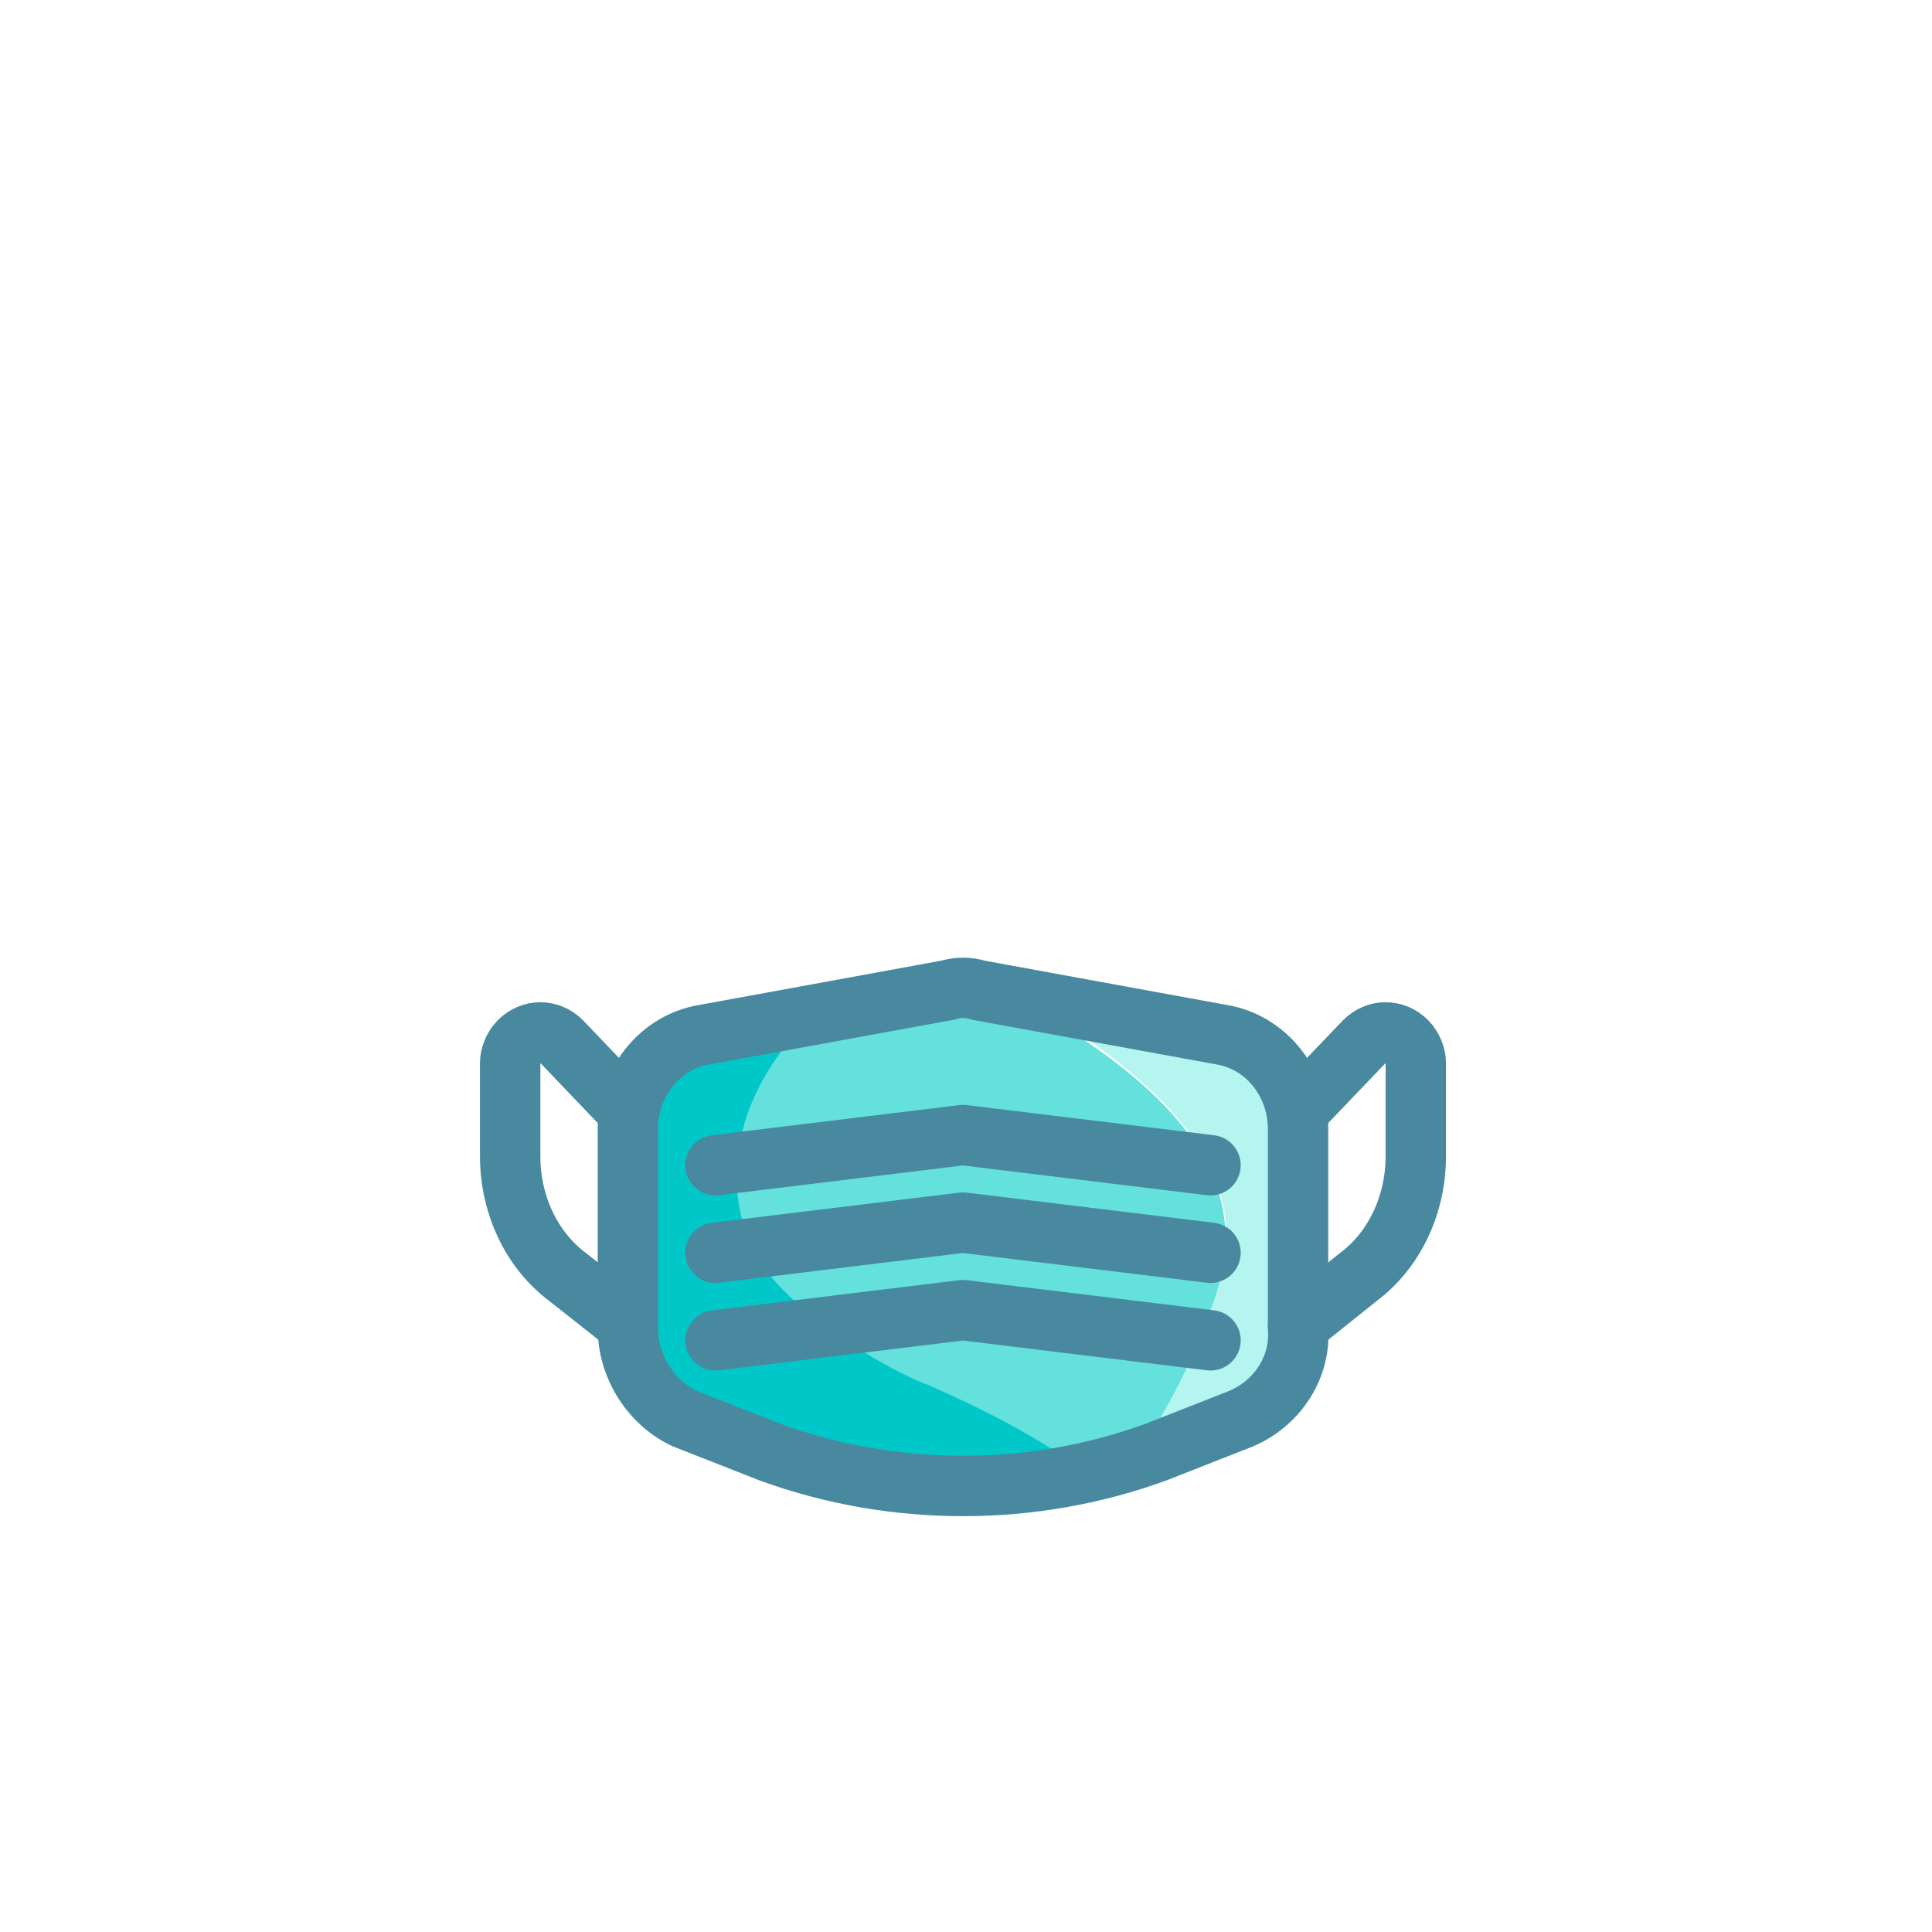 <?xml version="1.0" encoding="utf-8"?>
<!-- Generator: Adobe Illustrator 24.3.0, SVG Export Plug-In . SVG Version: 6.00 Build 0)  -->
<svg version="1.1" id="Layer_1" xmlns="http://www.w3.org/2000/svg" xmlns:xlink="http://www.w3.org/1999/xlink" x="0px" y="0px"
	 viewBox="0 0 64 64" style="enable-background:new 0 0 64 64;" xml:space="preserve">
<style type="text/css">
	.st0{fill:#B4D3E0;}
	.st1{fill:#CCDEE6;}
	.st2{fill:#B4F5F0;}
	.st3{fill:#00C8C8;}
	.st4{fill:#64E1DC;}
	.st5{fill:#5D99AF;}
	.st6{fill:none;stroke:#4889A0;stroke-width:2;stroke-linecap:round;stroke-linejoin:round;}
</style>
<g id="Icons">
	<path class="st0" d="M20.8,44.3c-0.1,0-0.2,0-0.3-0.1l-1.9-1.5c-1.3-1.1-2.1-2.7-2.1-4.4v-3.1c0-0.6,0.4-1.2,0.9-1.4
		c0.5-0.2,1.2-0.1,1.6,0.3l2.2,2.3c0.2,0.2,0.2,0.5,0,0.7s-0.5,0.2-0.7,0l-2.2-2.3c-0.1-0.1-0.3-0.2-0.5-0.1
		c-0.2,0.1-0.3,0.3-0.3,0.5v3.1c0,1.4,0.6,2.8,1.8,3.7l1.9,1.5c0.2,0.2,0.2,0.5,0.1,0.7C21.1,44.3,20.9,44.3,20.8,44.3z"/>
	<path class="st1" d="M43,44.3c-0.3,0-0.5-0.2-0.5-0.5c0-0.1,0.1-0.3,0.2-0.4l1.9-1.5c1.1-0.9,1.8-2.2,1.8-3.7v-3.1
		c0-0.2-0.1-0.4-0.3-0.5c-0.2-0.1-0.4,0-0.5,0.1l-2.2,2.3c-0.2,0.2-0.5,0.2-0.7,0s-0.2-0.5,0-0.7l0,0l2.2-2.3c0.4-0.4,1-0.6,1.6-0.3
		c0.6,0.2,0.9,0.8,0.9,1.4v3.1c0,1.7-0.8,3.3-2.1,4.4l-1.9,1.5C43.2,44.3,43.1,44.3,43,44.3z"/>
	<path class="st2" d="M40.1,43.4c-0.6,1.7-1.4,3.3-2.4,4.8c0.2-0.1,0.4-0.1,0.6-0.2l2.8-1.1c1.2-0.5,2-1.7,2-3v-6.6
		c0-1.5-1-2.8-2.4-3.1l-7-1.3C37.7,35.4,42.2,38.5,40.1,43.4z"/>
	<path class="st3" d="M25.1,41.5c-1.4-2.7-0.2-5.9,2-7.9l-3.9,0.7c-1.4,0.3-2.4,1.6-2.4,3.1v6.6c0,1.3,0.8,2.5,1.9,3l2.8,1.1
		c3.4,1.3,7.1,1.5,10.6,0.6c-1.6-1.2-3.4-2.1-5.2-2.9C29.5,45.4,26.1,43.4,25.1,41.5z"/>
	<path class="st4" d="M40.1,43.4c2-4.9-2.4-8-6.5-10.4l-1.3-0.2c-0.3-0.1-0.7-0.1-1,0l-4.3,0.8c-2.2,2-3.4,5.1-2,7.9
		c1,1.9,4.4,3.9,5.8,4.4c1.8,0.8,3.6,1.7,5.2,2.9c0.5-0.1,1-0.3,1.6-0.5C38.7,46.7,39.5,45.1,40.1,43.4z"/>
	<path class="st5" d="M40.1,39.1C40.1,39.1,40.1,39.1,40.1,39.1l-8.2-1l-8.2,1c-0.3,0-0.5-0.2-0.5-0.4c0-0.3,0.2-0.5,0.4-0.5
		c0,0,0,0,0,0l8.2-1c0,0,0.1,0,0.1,0l8.2,1c0.3,0,0.5,0.3,0.4,0.5C40.6,38.9,40.4,39.1,40.1,39.1z"/>
	<path class="st5" d="M40.1,42C40.1,42,40.1,42,40.1,42l-8.2-1l-8.2,1c-0.3,0-0.5-0.2-0.5-0.4c0-0.3,0.2-0.5,0.4-0.5l8.2-1
		c0,0,0.1,0,0.1,0l8.2,1c0.3,0,0.5,0.3,0.4,0.5C40.6,41.8,40.4,42,40.1,42z"/>
	<path class="st5" d="M40.1,44.9C40.1,44.9,40.1,44.9,40.1,44.9l-8.2-1l-8.2,1c-0.3,0-0.5-0.2-0.5-0.4c0-0.3,0.2-0.5,0.4-0.5l8.2-1
		c0,0,0.1,0,0.1,0l8.2,1c0.3,0,0.5,0.3,0.4,0.5C40.6,44.7,40.4,44.9,40.1,44.9z"/>
	<path class="st6" d="M38.3,48.1l2.8-1.1c1.2-0.5,2-1.7,1.9-3v-6.6c0-1.5-1-2.8-2.4-3.1l-8.2-1.5c-0.3-0.1-0.7-0.1-1,0l-8.2,1.5
		c-1.4,0.3-2.4,1.6-2.4,3.1v6.6c0,1.3,0.8,2.5,1.9,3l2.8,1.1C29.6,49.6,34.2,49.6,38.3,48.1z"/>
	<path class="st6" d="M20.8,36.8l-2.2-2.3c-0.4-0.4-1-0.4-1.4,0c-0.2,0.2-0.3,0.5-0.3,0.7v3.1c0,1.6,0.7,3.1,1.9,4l1.9,1.5"/>
	<path class="st6" d="M43,36.8l2.2-2.3c0.4-0.4,1-0.4,1.4,0c0.2,0.2,0.3,0.5,0.3,0.7v3.1c0,1.6-0.7,3.1-1.9,4L43,43.9"/>
	<polyline class="st6" points="23.7,38.6 31.9,37.6 40.1,38.6 	"/>
	<polyline class="st6" points="23.7,41.5 31.9,40.5 40.1,41.5 	"/>
	<polyline class="st6" points="23.7,44.4 31.9,43.4 40.1,44.4 	"/>
</g>
</svg>

